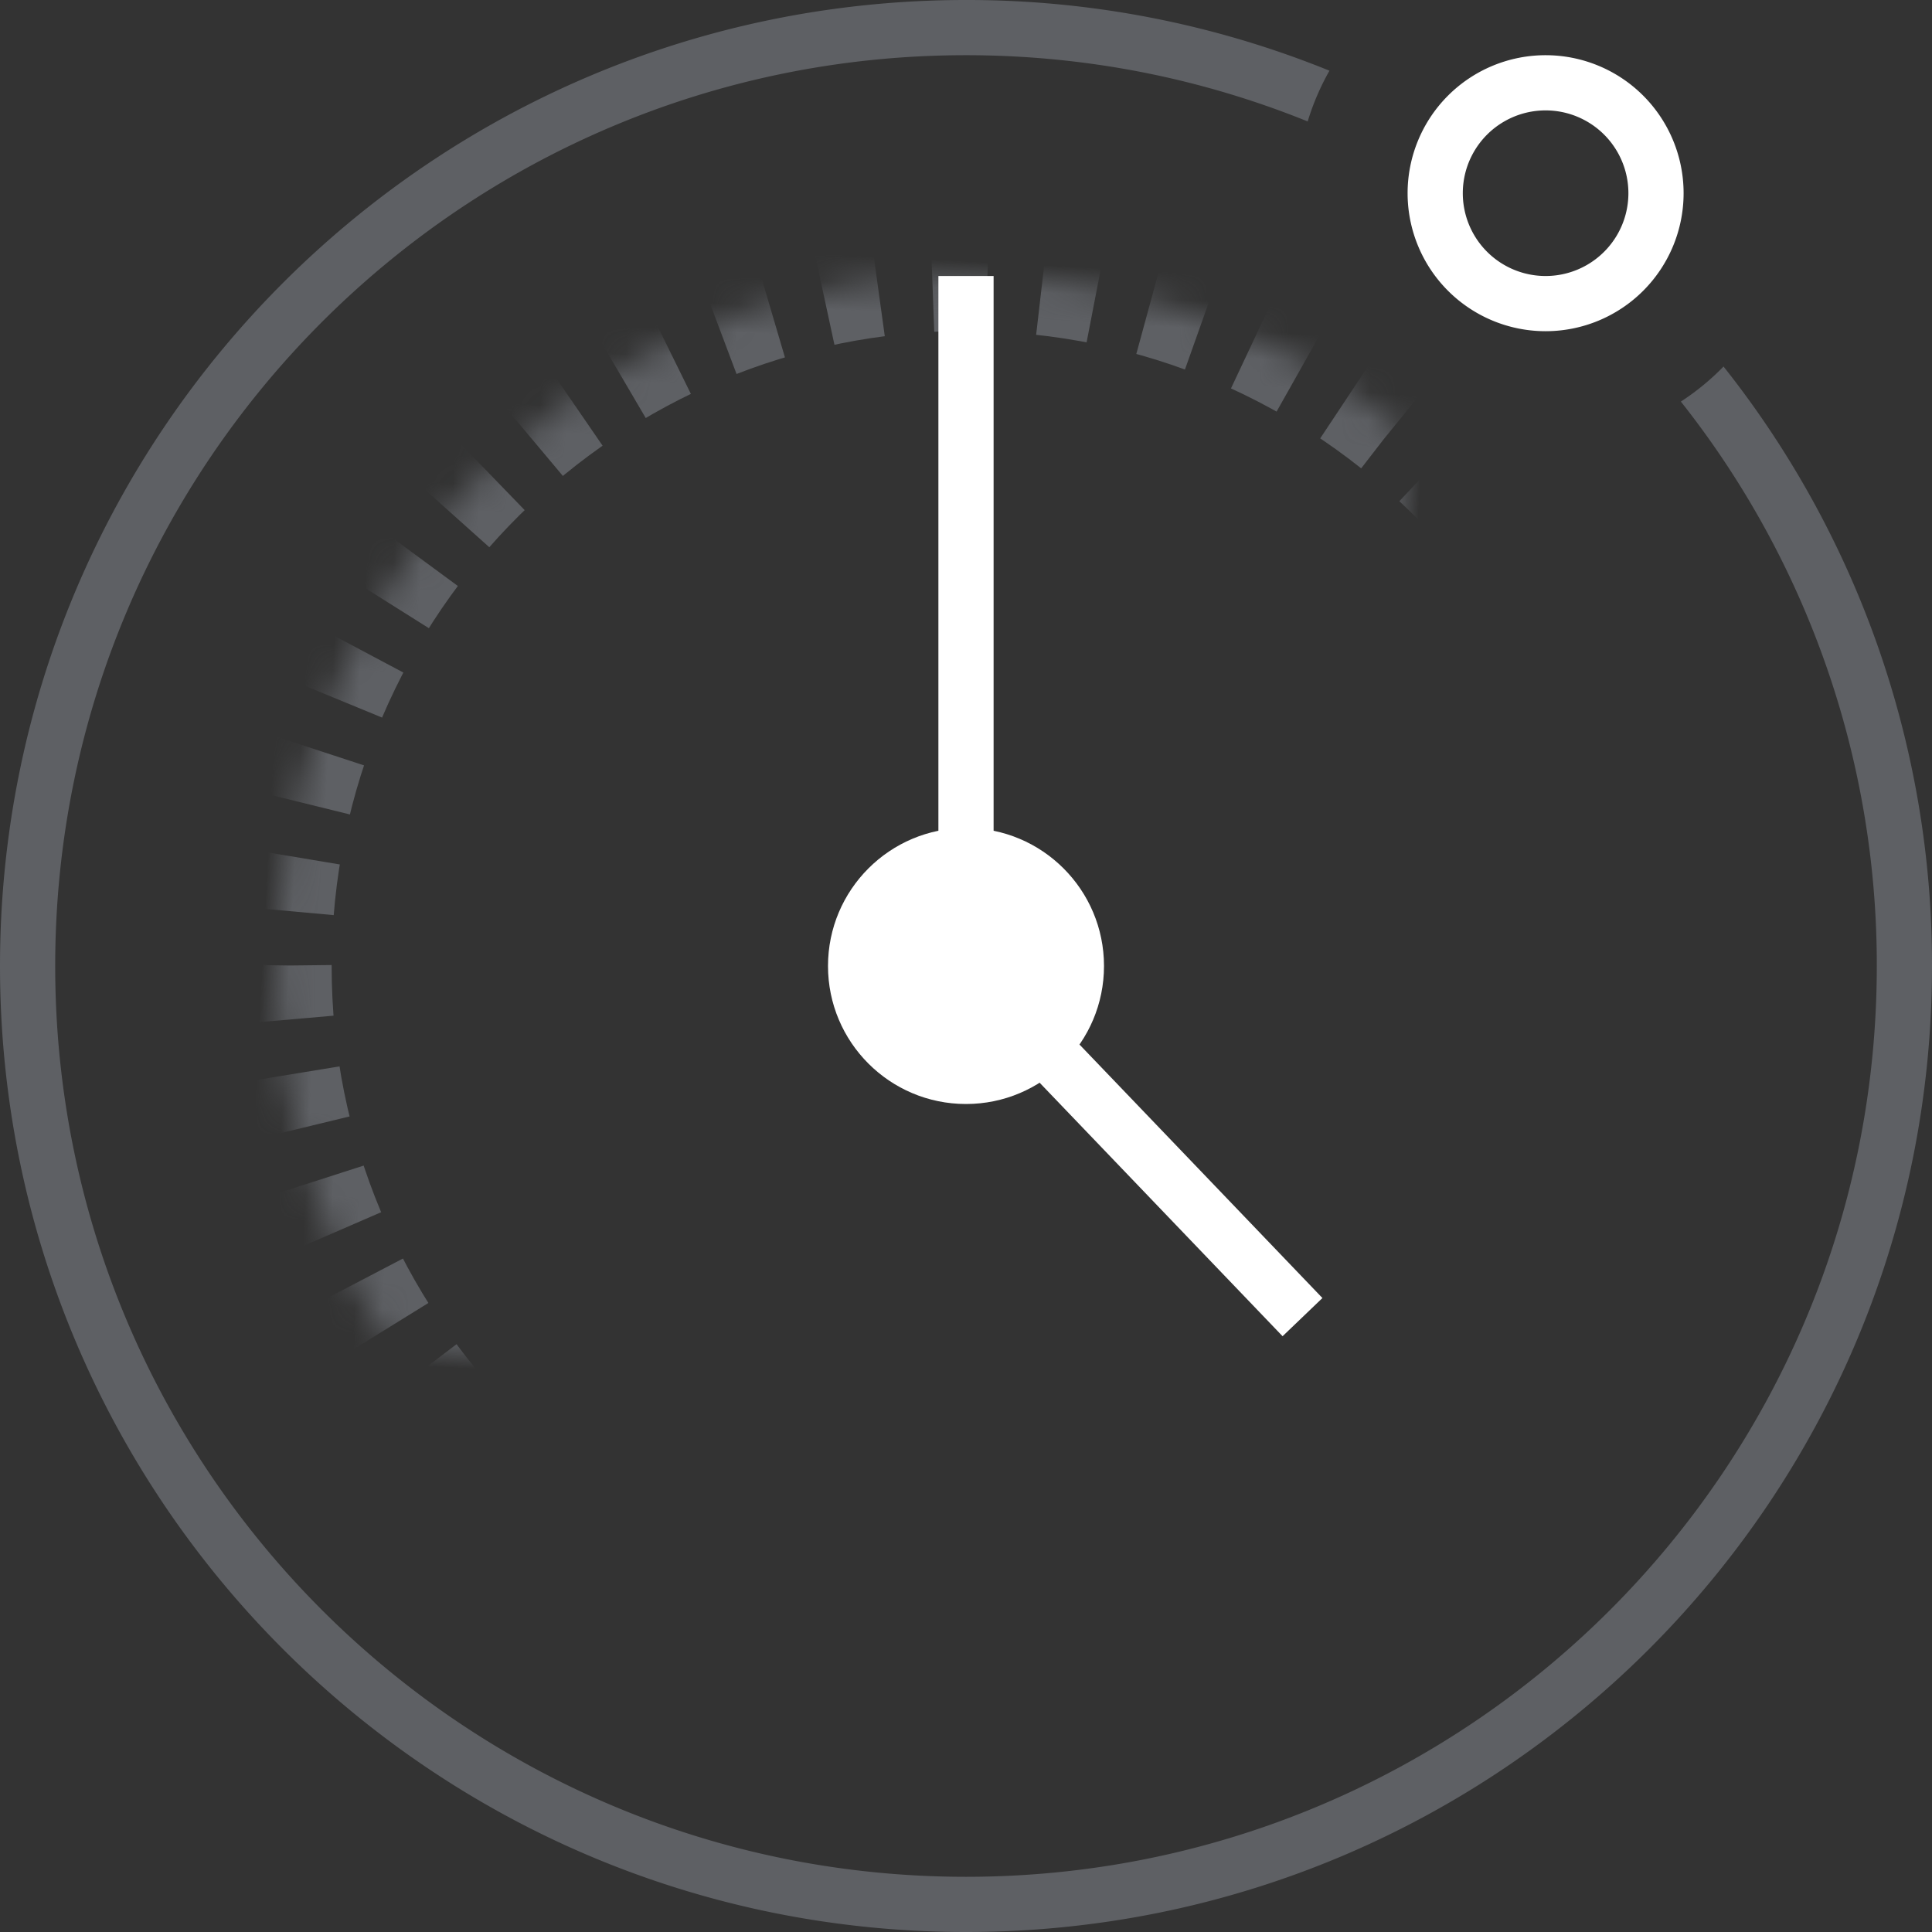 <?xml version="1.0" encoding="utf-8"?>
<svg viewBox="0 0 70 70" xmlns="http://www.w3.org/2000/svg">
  <rect x="0" y="0" width="70" height="70" fill="#333333" stroke="none"/>
  <defs>
    <mask id="b" width="50" height="50" x="0" y="0" fill="#fff">
      <path d="M35 60c-13.807 0-25-11.193-25-25s11.193-25 25-25 25 11.193 25 25-11.193 25-25 25z"/>
    </mask>
  </defs>
  <g fill="none" fill-rule="evenodd" transform="matrix(1, 0, 0, 1, 0, 8.881784197001252e-16)">
    <path fill="#5E6064" d="M48.17 2.562A34.9 34.9 0 0 0 35 0C15.67 0 0 15.67 0 35s15.67 35 35 35 35-15.67 35-35a34.85 34.85 0 0 0-7.553-21.72 9.044 9.044 0 0 1-1.546 1.27A32.86 32.86 0 0 1 68 35c0 18.225-14.775 33-33 33S2 53.225 2 35 16.775 2 35 2c4.378 0 8.558.853 12.38 2.4a9 9 0 0 1 .79-1.84z"/>
    <path fill-rule="nonzero" d="M56 10a3 3 0 1 0 0-6 3 3 0 0 0 0 6zm0 2a5 5 0 1 1 0-10 5 5 0 0 1 0 10z" style="fill: rgb(255, 255, 255);"/>
    <path d="M35 60c-13.807 0-25-11.193-25-25s11.193-25 25-25 25 11.193 25 25-11.193 25-25 25z" transform="matrix(0.999, 0.052, -0.052, 0.999, 1.88, -1.784)" stroke="#5E6064" stroke-dasharray="2,2" stroke-width="4" mask="url(#b)"/>
    <circle cx="35" cy="35" r="5" style="fill: rgb(255, 255, 255);"/>
    <path fill-rule="nonzero" d="M34 10v26h2V10z" style="fill: rgb(255, 255, 255);"/>
    <path fill-rule="nonzero" d="M47.914 47.03L35.03 33.586l-1.444 1.384L46.47 48.414z" style="fill: rgb(255, 255, 255);"/>
  </g>
</svg>